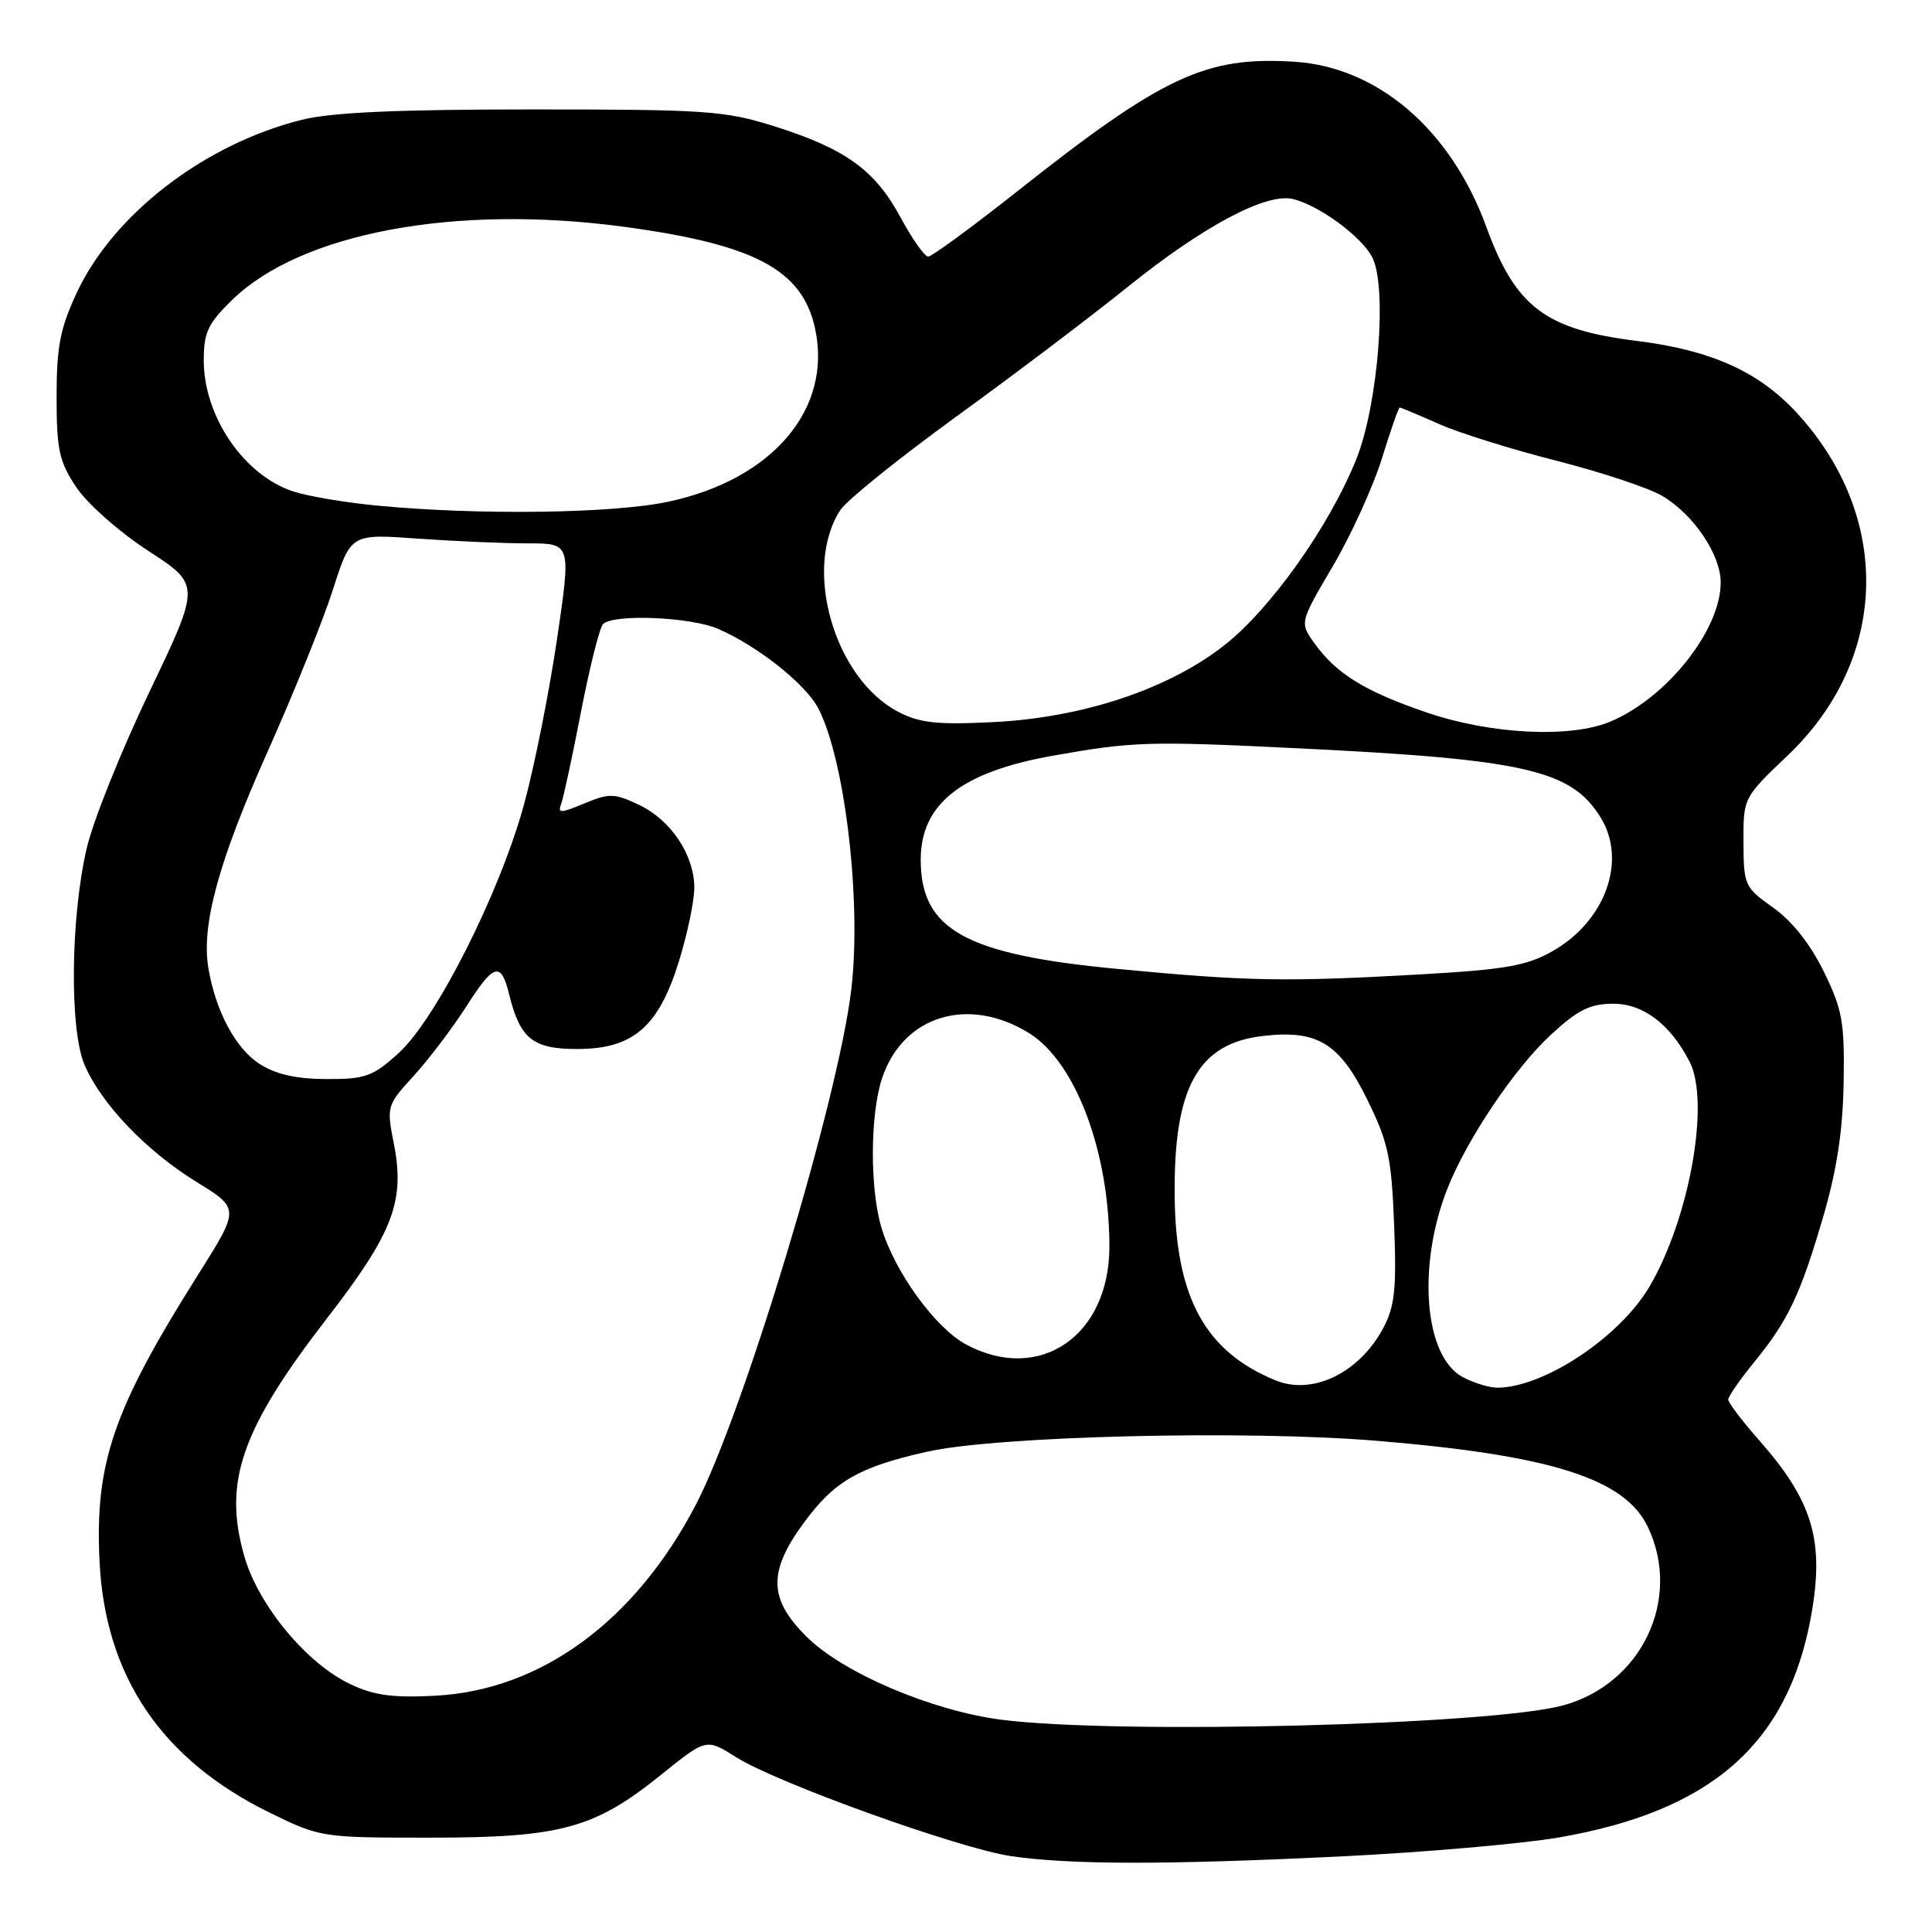 <?xml version="1.0" encoding="UTF-8" standalone="no"?>
<!DOCTYPE svg PUBLIC "-//W3C//DTD SVG 1.1//EN" "http://www.w3.org/Graphics/SVG/1.1/DTD/svg11.dtd" >
<svg xmlns="http://www.w3.org/2000/svg" xmlns:xlink="http://www.w3.org/1999/xlink" version="1.1" viewBox="0 0 256 256">
 <g >
 <path fill="currentColor"
d=" M 177.58 245.99 C 188.62 245.45 201.67 244.32 206.58 243.47 C 226.76 239.98 236.90 231.08 239.97 214.18 C 241.78 204.20 240.23 198.93 233.10 190.85 C 230.85 188.29 229.00 185.86 229.00 185.45 C 229.00 185.04 230.51 182.86 232.35 180.60 C 236.93 175.00 238.52 171.66 241.55 161.34 C 243.39 155.06 244.18 149.88 244.29 143.46 C 244.43 135.43 244.13 133.79 241.66 128.73 C 239.87 125.09 237.46 122.04 234.96 120.27 C 231.17 117.59 231.04 117.31 231.02 111.60 C 231.00 105.70 231.00 105.70 236.88 100.10 C 250.29 87.35 250.78 68.48 238.07 54.69 C 233.03 49.23 226.72 46.39 216.86 45.17 C 204.76 43.67 200.81 40.67 196.94 30.05 C 192.25 17.20 182.59 8.89 171.52 8.18 C 159.75 7.43 154.07 10.09 134.68 25.44 C 128.72 30.15 123.46 34.00 122.99 34.00 C 122.52 34.00 120.86 31.65 119.31 28.78 C 115.95 22.53 112.00 19.69 102.56 16.72 C 96.05 14.67 93.54 14.50 70.50 14.50 C 52.66 14.50 43.92 14.89 40.00 15.87 C 27.13 19.08 15.08 28.33 10.20 38.73 C 7.97 43.51 7.50 45.89 7.50 52.57 C 7.50 59.62 7.83 61.15 10.12 64.57 C 11.57 66.75 15.83 70.51 19.66 73.00 C 26.58 77.50 26.58 77.50 19.79 91.69 C 16.05 99.50 12.31 108.83 11.48 112.44 C 9.34 121.66 9.20 136.52 11.22 141.14 C 13.49 146.35 19.37 152.49 26.02 156.60 C 31.77 160.14 31.77 160.14 26.30 168.82 C 15.01 186.71 12.55 193.86 13.19 206.90 C 13.93 222.13 21.44 233.20 35.78 240.21 C 42.44 243.47 42.64 243.50 57.00 243.50 C 74.32 243.50 78.76 242.29 87.62 235.15 C 93.59 230.34 93.59 230.34 97.53 232.83 C 102.89 236.23 127.06 244.92 133.93 245.94 C 141.82 247.10 154.43 247.11 177.58 245.99 Z  M 132.67 227.87 C 123.44 226.68 111.65 221.65 106.84 216.84 C 101.83 211.83 101.76 208.26 106.51 201.78 C 110.57 196.25 113.78 194.40 122.84 192.36 C 132.16 190.27 165.17 189.47 182.50 190.92 C 205.60 192.84 215.32 195.94 218.36 202.35 C 222.89 211.89 217.51 223.17 207.09 225.98 C 197.40 228.59 148.02 229.84 132.67 227.87 Z  M 46.46 223.18 C 40.68 220.47 34.29 212.79 32.40 206.30 C 29.52 196.40 31.93 189.44 43.36 174.64 C 52.08 163.37 53.69 159.15 52.19 151.56 C 51.21 146.59 51.24 146.46 54.86 142.51 C 56.87 140.30 60.02 136.14 61.86 133.25 C 65.44 127.64 66.39 127.39 67.46 131.74 C 68.90 137.63 70.60 139.00 76.45 139.00 C 83.90 139.00 87.27 136.09 89.98 127.32 C 91.09 123.73 92.00 119.37 92.00 117.64 C 91.99 113.28 88.91 108.66 84.66 106.64 C 81.40 105.10 80.74 105.08 77.43 106.46 C 74.27 107.78 73.87 107.79 74.36 106.52 C 74.66 105.71 75.85 100.21 76.99 94.29 C 78.14 88.37 79.45 83.15 79.91 82.69 C 81.27 81.33 91.45 81.74 95.11 83.31 C 100.34 85.55 106.77 90.65 108.44 93.88 C 111.97 100.71 114.17 119.44 112.81 131.04 C 111.11 145.59 98.55 187.23 92.18 199.43 C 84.15 214.81 71.70 223.94 57.72 224.69 C 52.12 224.99 49.59 224.66 46.46 223.18 Z  M 169.03 182.91 C 159.72 179.11 155.80 171.98 155.65 158.58 C 155.49 144.08 158.71 138.24 167.42 137.26 C 174.59 136.45 177.49 138.23 181.16 145.68 C 183.95 151.35 184.38 153.34 184.73 162.31 C 185.06 170.75 184.82 173.09 183.31 175.93 C 180.16 181.89 173.96 184.92 169.03 182.91 Z  M 193.78 182.45 C 188.72 179.70 187.76 167.76 191.78 157.52 C 194.34 151.00 200.71 141.52 205.50 137.11 C 209.10 133.79 210.69 133.00 213.79 133.00 C 217.75 133.00 221.33 135.73 223.88 140.68 C 226.62 146.02 223.88 161.40 218.58 170.46 C 214.67 177.12 204.73 183.77 198.50 183.88 C 197.40 183.90 195.28 183.26 193.78 182.45 Z  M 128.01 178.15 C 123.92 175.95 118.53 168.51 116.79 162.66 C 115.25 157.48 115.29 147.67 116.87 142.90 C 119.62 134.57 128.32 131.90 136.38 136.91 C 142.53 140.74 147.00 152.63 147.00 165.19 C 147.00 177.03 137.73 183.36 128.01 178.15 Z  M 34.40 140.98 C 31.22 138.94 28.57 133.99 27.61 128.27 C 26.65 122.62 28.98 114.08 35.46 99.60 C 38.92 91.84 42.82 82.18 44.12 78.12 C 46.48 70.73 46.48 70.73 55.39 71.37 C 60.30 71.72 66.87 72.00 70.00 72.00 C 75.68 72.00 75.68 72.00 73.80 84.75 C 72.76 91.76 70.81 101.55 69.46 106.50 C 66.28 118.21 57.79 135.05 52.80 139.56 C 49.39 142.65 48.40 143.00 43.25 142.98 C 39.24 142.97 36.56 142.36 34.40 140.98 Z  M 148.09 128.39 C 127.91 126.48 122.00 123.20 122.00 113.92 C 122.00 106.51 127.38 102.28 139.54 100.13 C 150.08 98.26 152.19 98.19 171.50 99.13 C 202.04 100.60 208.16 101.99 212.08 108.30 C 215.64 114.03 212.71 122.11 205.64 126.08 C 202.26 127.98 199.38 128.48 188.05 129.12 C 170.34 130.12 165.34 130.03 148.09 128.39 Z  M 189.08 94.42 C 180.85 91.62 177.04 89.26 174.15 85.21 C 172.21 82.49 172.21 82.49 176.62 75.00 C 179.04 70.87 181.96 64.46 183.11 60.75 C 184.25 57.04 185.32 54.00 185.47 54.00 C 185.62 54.00 187.94 54.97 190.62 56.16 C 193.31 57.36 200.32 59.55 206.20 61.04 C 212.09 62.54 218.38 64.62 220.20 65.68 C 224.39 68.13 228.00 73.46 228.00 77.19 C 228.00 83.49 220.84 92.50 213.35 95.63 C 208.08 97.83 197.55 97.31 189.08 94.42 Z  M 119.02 94.32 C 110.52 89.88 106.33 75.25 111.36 67.57 C 112.21 66.28 119.11 60.72 126.70 55.21 C 134.29 49.71 144.55 41.95 149.50 37.96 C 159.48 29.93 167.85 25.49 171.36 26.38 C 174.82 27.24 180.32 31.28 181.80 34.03 C 183.86 37.88 182.63 53.64 179.70 60.89 C 176.11 69.79 168.37 80.68 162.22 85.51 C 154.78 91.34 143.43 95.11 131.50 95.69 C 124.15 96.05 121.86 95.80 119.02 94.32 Z  M 49.92 66.99 C 45.75 66.59 40.76 65.75 38.83 65.11 C 32.30 62.95 27.00 55.18 27.00 47.75 C 27.00 44.05 27.55 42.87 30.75 39.75 C 39.89 30.85 60.29 27.04 82.68 30.05 C 99.93 32.38 106.24 35.71 107.97 43.39 C 110.39 54.10 102.42 63.55 88.50 66.49 C 81.12 68.05 63.32 68.28 49.92 66.99 Z "/>
</g>
</svg>